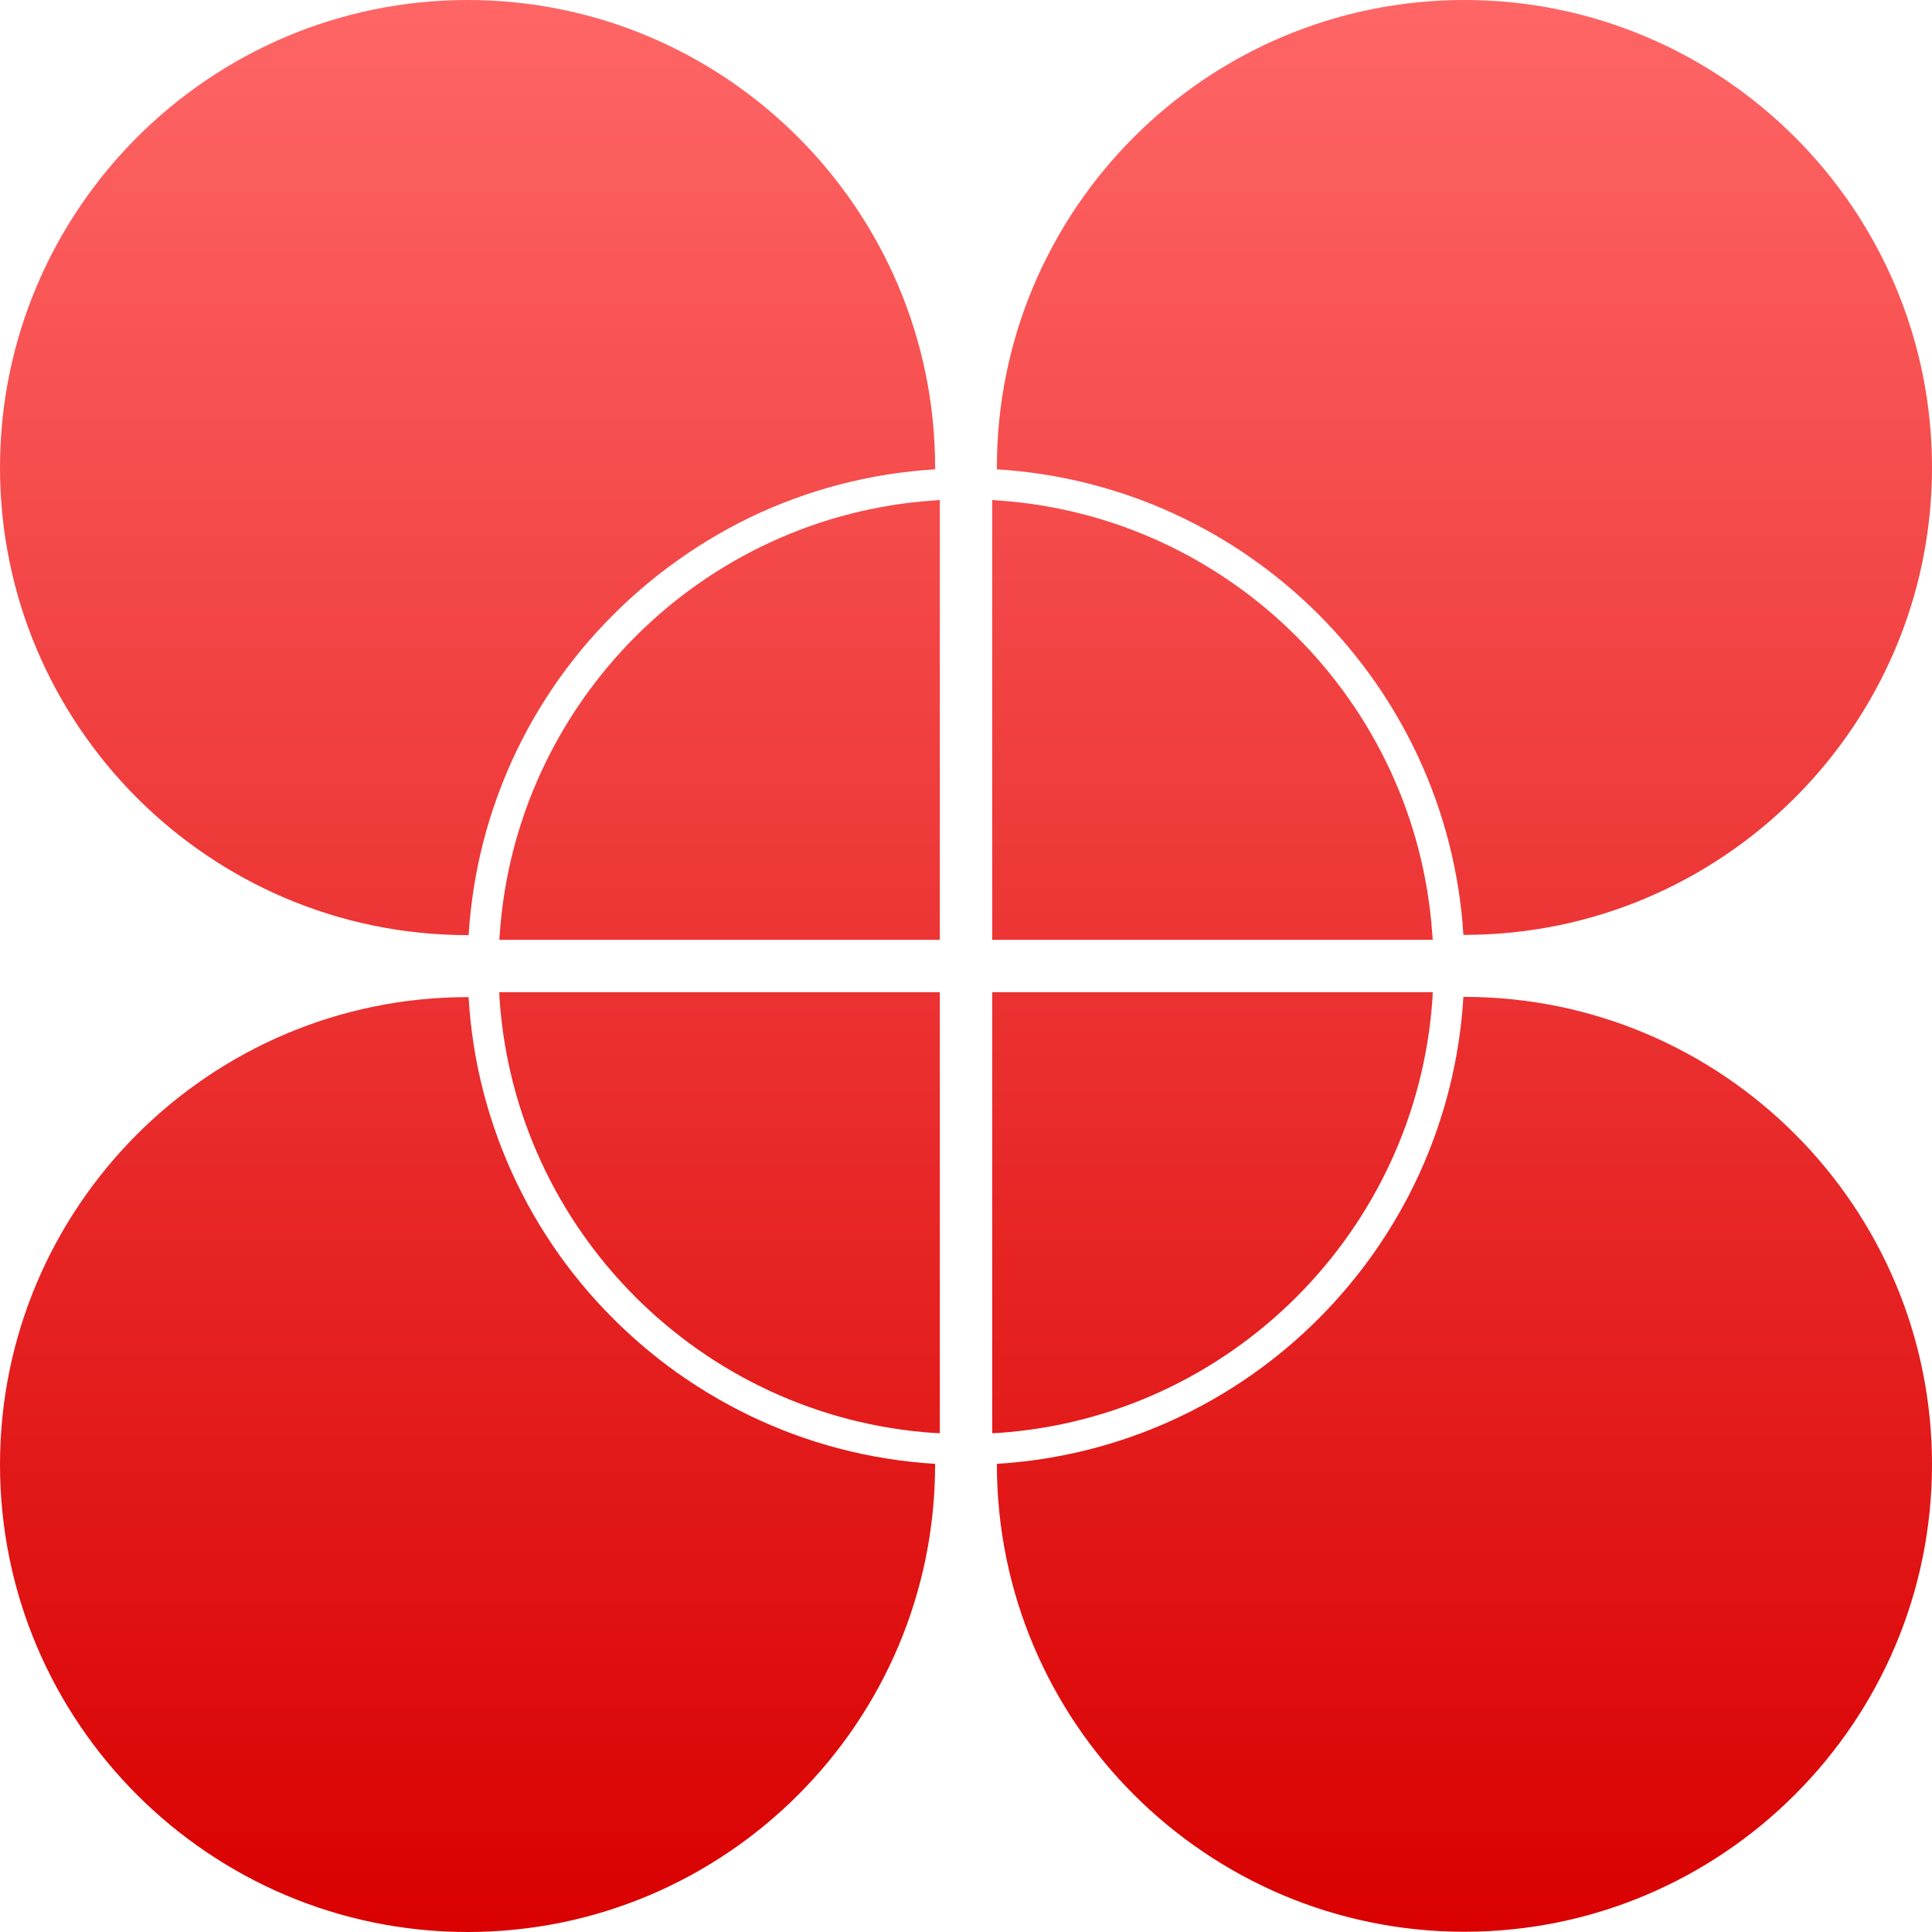 <svg xmlns="http://www.w3.org/2000/svg" xmlns:xlink="http://www.w3.org/1999/xlink" width="64" height="64" viewBox="0 0 64 64" version="1.1">
<defs>
<linearGradient id="linear0" gradientUnits="userSpaceOnUse" x1="0" y1="0" x2="0" y2="1" gradientTransform="matrix(64,0,0,64,0,0)">
<stop offset="0" style="stop-color:#ff6666;stop-opacity:1;"/>
<stop offset="1" style="stop-color:#d90000;stop-opacity:1;"/>
</linearGradient>
</defs>
<g id="surface1">
<path style=" stroke:none;fill-rule:nonzero;fill:url(#linear0);" d="M 15.492 0 C 6.953 0 0 6.953 0 15.492 C 0 24.031 6.953 30.977 15.492 30.977 C 15.504 30.977 15.512 30.977 15.523 30.977 C 15.59 29.922 15.754 28.891 16.008 27.898 C 16.551 25.789 17.496 23.844 18.766 22.148 C 18.926 21.938 19.09 21.727 19.258 21.523 C 19.594 21.117 19.953 20.727 20.328 20.352 C 20.887 19.793 21.488 19.273 22.125 18.797 C 22.973 18.164 23.883 17.605 24.844 17.141 C 26.719 16.238 28.789 15.68 30.977 15.547 C 30.977 15.527 30.977 15.512 30.977 15.492 C 30.977 6.953 24.031 0 15.492 0 Z M 48.508 0 C 39.969 0 33.023 6.945 33.023 15.484 C 33.023 15.504 33.023 15.527 33.023 15.547 C 41.316 16.055 47.957 22.68 48.477 30.969 C 48.488 30.969 48.496 30.969 48.508 30.969 C 57.047 30.969 64 24.023 64 15.484 C 64 6.945 57.047 0 48.508 0 Z M 31.133 16.562 C 31.066 16.566 31.004 16.574 30.938 16.578 C 23.25 17.102 17.09 23.254 16.555 30.938 C 16.551 31.004 16.543 31.066 16.539 31.133 L 31.133 31.133 Z M 32.867 16.562 L 32.867 31.133 L 47.461 31.133 C 47.457 31.066 47.449 30.996 47.445 30.93 C 46.91 23.25 40.746 17.102 33.062 16.578 C 32.996 16.574 32.934 16.566 32.867 16.562 Z M 16.539 32.867 C 16.543 32.934 16.543 33.004 16.547 33.07 C 17.062 40.773 23.234 46.945 30.938 47.469 C 31.004 47.473 31.066 47.473 31.133 47.477 L 31.133 32.867 Z M 32.867 32.867 L 32.867 47.477 C 32.934 47.473 32.996 47.473 33.062 47.469 C 40.766 46.945 46.938 40.766 47.453 33.062 C 47.457 32.996 47.457 32.934 47.461 32.867 Z M 48.477 33.023 C 47.977 41.336 41.332 47.984 33.023 48.492 C 33.023 48.496 33.023 48.504 33.023 48.508 C 33.023 57.047 39.969 63.992 48.508 63.992 C 57.047 63.992 64 57.047 64 48.508 C 64 39.969 57.047 33.023 48.508 33.023 C 48.496 33.023 48.488 33.023 48.477 33.023 Z M 15.492 33.031 C 6.953 33.031 0 39.977 0 48.516 C 0 57.055 6.953 64 15.492 64 C 24.031 64 30.977 57.055 30.977 48.516 C 30.977 48.508 30.977 48.5 30.977 48.492 C 28.789 48.359 26.719 47.801 24.844 46.898 C 23.883 46.434 22.973 45.883 22.125 45.25 C 21.488 44.773 20.887 44.254 20.328 43.695 C 19.953 43.32 19.594 42.93 19.258 42.523 C 19.09 42.32 18.926 42.109 18.766 41.898 C 17.496 40.203 16.551 38.258 16.008 36.148 C 15.75 35.145 15.586 34.102 15.523 33.031 C 15.512 33.031 15.504 33.031 15.492 33.031 Z M 15.492 33.031 "/>
</g>
</svg>
